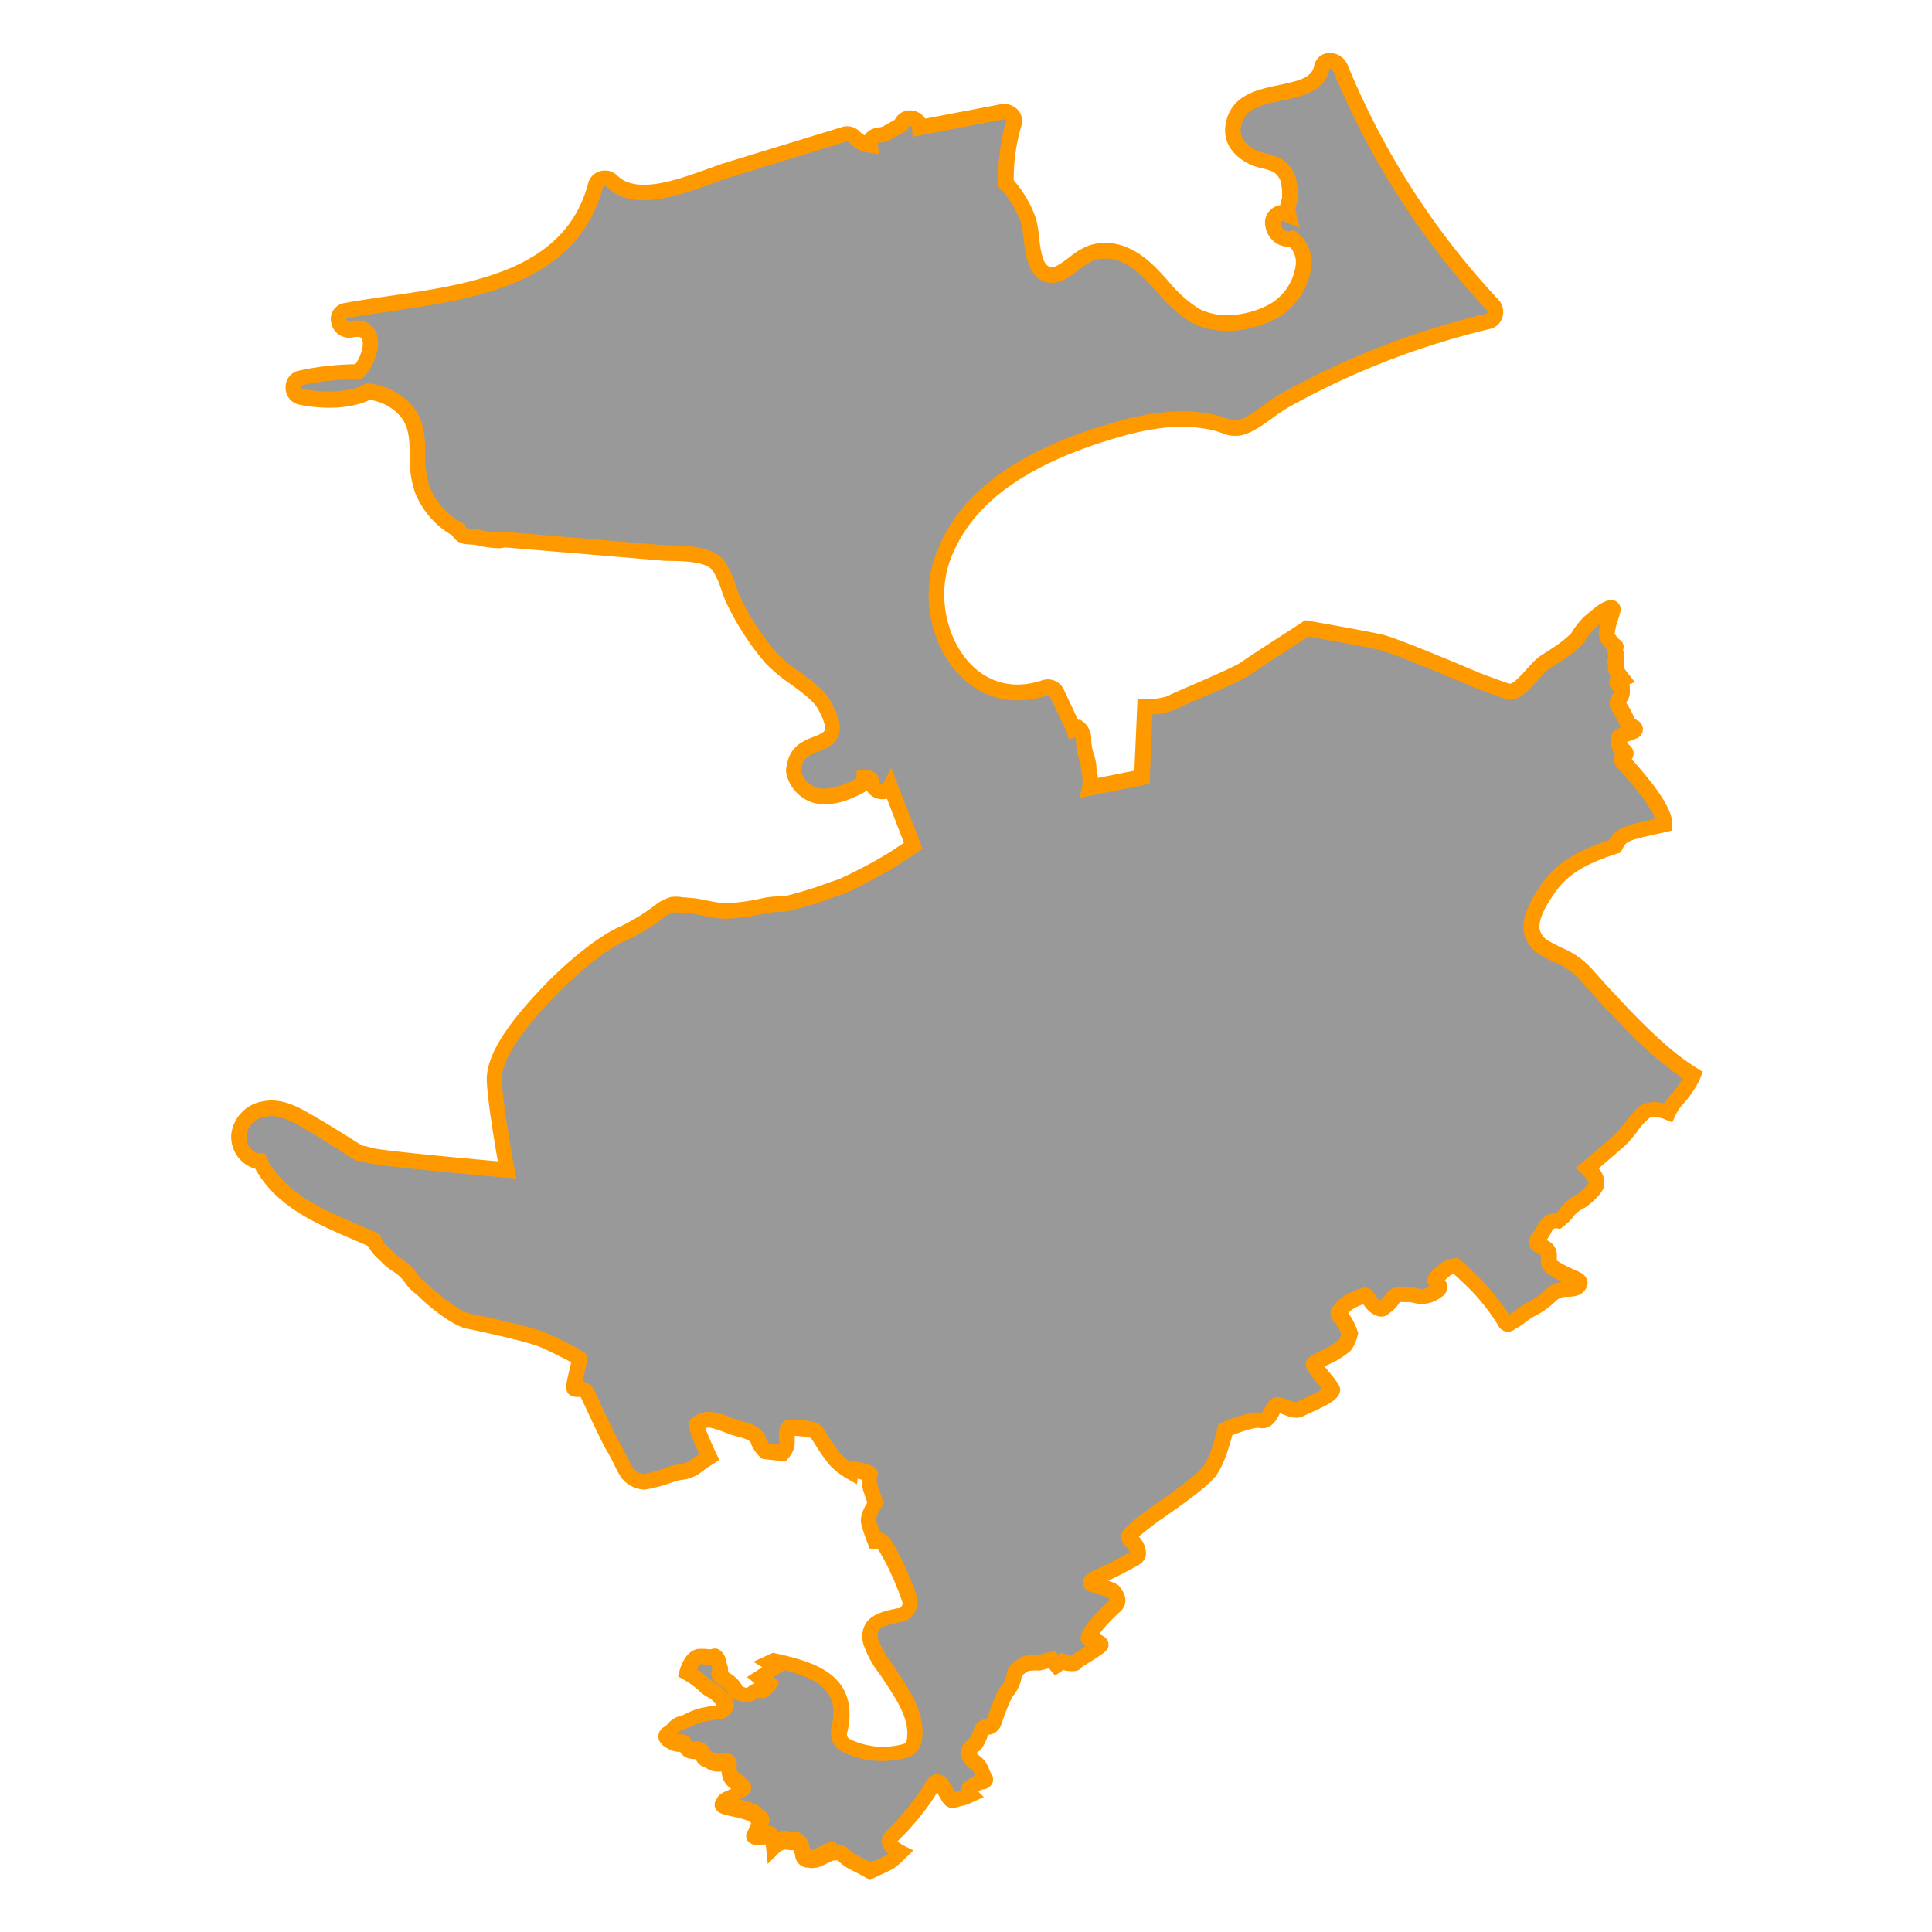 <svg id="Layer_2" data-name="Layer 2" xmlns="http://www.w3.org/2000/svg" viewBox="0 0 350 350"><defs><style>.cls-1{fill:#999;}.cls-2{fill:#f90;}</style></defs><title>M_</title><path class="cls-1" d="M294.51,184.35c-2.49-2.54-4.87-5.18-7.22-7.84s-4.51-3-7.32-4.69c-4.6-2.68-2-7.18.4-10.69,3-4.38,7.45-6.26,12.2-7.8.13-.24.24-.47.38-.71,1-1.67,2.68-1.89,8.58-3.23.11-3.34-6.91-10.7-7.47-11.37s0-.56.33-1.11-.11-.78-.56-1.11-.56-1-.56-1.9,1.11-.67,2.45-1.34-.67-.78-1.11-2.12a15,15,0,0,0-1.34-2.45c-.78-1.11.67-1.56.56-2.68s.11-1.11-.67-1.45.67-.89.67-.89a8.7,8.7,0,0,1-1-1.56,2.45,2.45,0,0,1,0-1.23c.07-.56-.08-.67-.08-.67a2.14,2.14,0,0,0-.1-1.45c-.33-.78.33-.78,0-1a9.24,9.24,0,0,1-1.34-1.45c-.67-.78.56-3.79.86-5s-2,.33-2,.33-.89.78-2,1.67a13.57,13.57,0,0,0-2.34,3,21.36,21.36,0,0,1-3.79,3c-2.56,1.67-2.34,1.45-3.34,2.45a47.28,47.28,0,0,1-3.34,3.46,2.34,2.34,0,0,1-2.34.67s-4.46-1.56-6-2.23-13.93-5.91-16.61-6.58-13.6-2.56-13.6-2.56-9.36,6-11,7.25-12.37,5.57-13.49,6.24-4.79.78-4.79.78l-.56,12.71-9.47,1.89a7,7,0,0,0,0-2.34,21.45,21.45,0,0,0-.56-3.23,10,10,0,0,1-.56-3.34,2.49,2.49,0,0,0-.89-1.9l-.87.25a1.93,1.93,0,0,0-.09-.26l-3.07-6.51a1.77,1.77,0,0,0-2-.81c-14.16,4.86-22.82-11.25-18.71-23.16,4.52-13.1,18.24-19.58,30.61-23.27,6.21-1.85,12.82-3.09,19.22-1.41,1.61.42,2.56,1.11,4.1.76,2.46-.57,5.69-3.56,8-4.84A143.82,143.82,0,0,1,269.64,58.2a1.78,1.78,0,0,0,.78-2.95,141,141,0,0,1-27.61-43c-.59-1.44-3-1.9-3.4,0-1.37,6.59-14.67,2.28-16,10.47-.42,2.56,1,4.39,3.17,5.56,2.45,1.35,5.31.51,6.74,4.05a11.91,11.91,0,0,1,.31,3.88,4.11,4.11,0,0,0-.25,2.65c-.19-.08-.37-.17-.57-.24a1.78,1.78,0,0,0-2.23,1.7,2.86,2.86,0,0,0,3.5,2.88c4.37,3.42,1.12,10.47-3.06,12.95s-10.43,3.41-14.8.85c-4.79-2.82-7.34-8.64-12.56-10.84a8.51,8.51,0,0,0-5.8-.38c-2.29.64-5,4-7.16,4-4.27.17-3.55-7.33-4.4-9.82a20,20,0,0,0-4-6.77,34.31,34.31,0,0,1,1.42-10.79,1.79,1.79,0,0,0-2.17-2.17l-14.81,2.83a1.76,1.76,0,0,0-3.44-.43l-2.91,1.65-1.42.27a1.5,1.5,0,0,0-1.24,1.74,5.1,5.1,0,0,1-2.93-1.52,1.76,1.76,0,0,0-1.72-.45L131.94,30.8c-5.57,1.71-16.15,7-21.11,2a1.78,1.78,0,0,0-2.95.78C102.75,53.28,79.09,53.29,62.6,56.3c-2.24.49-1.27,3.81.94,3.4,5.08-1.11,3.95,5,1.44,7.68A48.16,48.16,0,0,0,54.38,68.5c-1.7.33-1.67,3.05,0,3.4,3.66.77,8.75.94,12.36-.93a10.68,10.68,0,0,1,6.69,3.3c3.6,4,1.22,9.65,3,14.32A14.29,14.29,0,0,0,83,96a1.77,1.77,0,0,0,1.57,1.21l1.85.16a16.64,16.64,0,0,0,3.91.59,1.69,1.69,0,0,0,.84-.19l28.28,2.37c2.94.25,8.44-.24,10.56,2.29,1.14,1.35,2,4.83,2.81,6.47a47.47,47.47,0,0,0,6.74,10.34c2.44,2.8,8,5.45,9.68,8.54,4.57,8.32-2.9,5.6-5,9.58a4.08,4.08,0,0,0-.45,1.62,1.5,1.5,0,0,0,0,1.21c2,5.75,7.56,4.59,12,2.16a1.66,1.66,0,0,0,.82-1.41c.8,0,1.34.21,1.35.79a1.8,1.8,0,0,0,3.33.85l4.13,10.68s-2.89,1.93-3.7,2.45a86.35,86.35,0,0,1-9.29,4.9c-2,.67-8.32,3-10,3.12a26.46,26.46,0,0,0-4.68.52,37.49,37.49,0,0,1-6.54.82c-1.26,0-5.28-1-6-1s-3.12-.3-3.42-.22-1.78.82-1.78.82a37.05,37.05,0,0,1-7.13,4.46c-3.12,1.26-8.55,5.42-13.15,10.18s-10.4,11.52-10.18,16.5,2.3,16.13,2.3,16.13-23.11-2-25.07-2.68a7,7,0,0,0-1.71-.37c-3-1.93-6-3.85-9.14-5.63-2.6-1.5-5.23-3-8.33-2.32-4.7,1.09-6.12,7.05-1.46,9.25a2,2,0,0,0,1,.17c3.94,7.9,12.63,10.76,20.61,14.26,0,.11.09.23.15.37.56,1.23,1.56,1.9,2.62,3s3,2,3.85,3.4,1.39,1.5,2.56,2.62,5.57,4.9,8.08,5.41,10.92,2.34,13.32,3.34a58.62,58.62,0,0,1,6.74,3.4c.17.22-1.34,5.18-.95,5.46s1.78-.28,2.34.84,3.73,8.08,4.68,9.64,2.06,4.07,2.56,4.79a4.05,4.05,0,0,0,3,1.62,24.11,24.11,0,0,0,5-1.39c1.17-.45,3.07-.39,4.12-1.23S128.6,264,128.6,264s-2.45-5.35-2.29-5.8,1.39-.95,2.34-.95a20.59,20.59,0,0,1,4.29,1.34c1.28.45,4,.78,4.51,2.28a4.76,4.76,0,0,0,1.39,2.12l3,.33a4.18,4.18,0,0,0,.84-1.62c0-.56-.33-3,.5-3s4.12.17,4.63.67,2.51,4,3.62,5.18a13.56,13.56,0,0,0,2.68,2.06s.06-.45,1.17-.22,2.45.61,2.4.78a4.44,4.44,0,0,0,0,2.17c.28.95,1,3,1,3s-1.5,2.23-1.28,3.34a28.12,28.12,0,0,0,1.12,3.34,2.17,2.17,0,0,1,2,1.12,51,51,0,0,1,4.34,9.59,2.37,2.37,0,0,1-1.64,2.89c-3.2.68-6.4,1.26-5.34,5,.61,2.15,2.38,4.27,3.57,6.1,2.14,3.32,4.8,7.09,4.32,11.26a2.43,2.43,0,0,1-1.73,2.27,15,15,0,0,1-10.84-1.06,2.4,2.4,0,0,1-1.08-2.66c2.16-9-4.81-11.12-11.91-12.68l-.78.35,1.28.84-3,1.89,1.65,1.32a3.78,3.78,0,0,1-.93,1.08c-.45.26-.74,0-1.11,0s-.71.33-1.45.74-1,.07-2-.22-.41-.3-.82-1a4.33,4.33,0,0,0-.85-1c-.26-.3-.85-.56-1.41-1s-.59-.52-.41-.85.19-.56,0-1.11-.41-2-1-1.78-1,0-2.56,0-2.34,2.9-2.34,2.9a17.67,17.67,0,0,1,3.07,2.23c1.11,1.11,1.73.95,2.4,1.73s2.06,2,1.5,2.62-.33.56-1.45.72-2.12.33-3.07.56a20.16,20.16,0,0,0-2.79,1.15c-.61.25-1.62.41-2.12,1.14s-1.45,1-1.39,1.39.72.84,1.56,1.17,1.56-.06,1.89.39.33.84,1.06,1,1.62,0,2,.33-.22.79.89,1.29.95.67,2,.72a9.5,9.5,0,0,1,2,.06c.28.17-.11,1.45.39,2.4s1.28,1,1.56,1.5,1.67.67.06,1.45-2.79,1.11-2.84,1.5-1.11.61,1.11,1.11,4.29.95,4.51,1.45,1.56.72,1.17,1.45-.72.33-.95,1.23-1.06,1.11.28,1.11,2.06-.33,2.4.17a4.48,4.48,0,0,1,.45,1.56,3.11,3.11,0,0,1,2.4-.89c1.28.22,2.06-.11,2.56,1.06s.28,2.12,1.11,2.23a3.05,3.05,0,0,0,2.34-.28c1.23-.56,2.12-1.11,2.53-1s.92-.06,1.37.28a9.67,9.67,0,0,0,2.34,1.67c1.45.72,2.84,1.5,2.84,1.5s3-1.34,3.51-1.67a17.4,17.4,0,0,0,1.9-1.67s-2.9-1.45-1.67-2.79,1.9-1.89,2.45-2.56a52.42,52.42,0,0,0,4.24-5.46c.78-1.45,1.56-2.9,2.56-1.34s1.34,2.68,1.89,2.68a14.55,14.55,0,0,0,1.45-.33,10.16,10.16,0,0,0,1.78-.67s-.78-.78,0-1.34a6,6,0,0,1,1.78-1c.45-.11,1.23-.11.78-.78a20.74,20.74,0,0,0-1.11-2.23c-.56-.67-2.68-1.78-1.45-3.12s.56-.11,1.23-1.34.71-2.34,1.47-2.45,1.28-.17,1.54-.92c1.23-3.59,2-5.33,2.68-6s1-2.68,1.11-3a5.64,5.64,0,0,1,1.89-1.56,7.75,7.75,0,0,1,2.56-.22l2.23-.56.89,1,1-.67a5.4,5.4,0,0,0,2,.33c.78-.11,0,0,.67-.45s4.24-2.56,4.24-2.9-.89-.67-2-1,3.12-4.79,4.46-5.91.11-2.34-.11-2.68-2.79-1.11-3.85-1.45,1.06-1.23,1.06-1.23,4.9-2.34,6.69-3.46-1.11-3.46-1.11-3.9,3.23-3,4.79-4.12,7.91-5.35,9.7-7.58,3-7.69,3-7.69,4.68-2,6.35-1.67,2-2.12,2.79-2.68,3,1.34,4.32.67,6.38-2.68,5.83-3.68-3.34-4-3.23-4.46,3-1.67,3.34-1.89a20.75,20.75,0,0,0,2.23-1.56,7.17,7.17,0,0,0,.89-2.12,9.49,9.49,0,0,0-1.45-2.79,1.24,1.24,0,0,1-.56-1.11s.45-.56,1.23-1.34a12.13,12.13,0,0,1,3.46-1.67c.56-.22.89,1.34,2.12,2.12s1.23,0,1.56-.11a5.74,5.74,0,0,0,1.56-1.67c.56-.78,1.78-.45,2.56-.45a9,9,0,0,1,2.12.33,4.57,4.57,0,0,0,3.12-1c.89-.56.33-1-.11-1.67s.78-1.34,1.45-2a4.61,4.61,0,0,1,2.12-.89s1.67,1.45,3.68,3.46a38.31,38.31,0,0,1,5.13,6.58c.56,1.11.89.33,1.67,0s2-1.56,3.12-2.12a13.9,13.9,0,0,0,3.34-2.34,4.29,4.29,0,0,1,3.23-1.34c1.34,0,1.89-.22,2.23-.89s-1.23-1.11-2.12-1.56-1.78-.89-2.68-1.45-.78-.89-.67-2.12-1-1.45-1.9-2,.33-1.34,1.11-3a2.27,2.27,0,0,1,2.45-1.34,8.19,8.19,0,0,0,1.78-1.78,7.36,7.36,0,0,1,2.34-1.78s2.34-1.67,2.79-2.9-1.61-3.12-1.61-3.12,4.4-3.68,6-5.13,3.34-4.57,4.79-5.24,3.9.33,3.9.33a9.31,9.31,0,0,1,1.34-2.12,18.76,18.76,0,0,0,2-2.56,10.68,10.68,0,0,0,1.15-2.09C302.14,192,298.17,188.09,294.51,184.35Z"/><path class="cls-2" d="M157.62,340.59l-.62-.35s-1.38-.77-2.78-1.47a9.19,9.19,0,0,1-2.3-1.58l-.19-.17h-.15a4.12,4.12,0,0,1-.54,0c-.21.08-.59.26-.88.41l-1,.46a4.17,4.17,0,0,1-2.83.44l-.29,0a2.41,2.41,0,0,1-2-2.2,5,5,0,0,0-.26-.88l0-.07-.44,0a10,10,0,0,1-1-.11,1.72,1.72,0,0,0-1.15.5l-2.1,2.1-.31-3a4.59,4.59,0,0,0-.1-.54h-.07a12.71,12.71,0,0,1-1.27.07,2,2,0,0,1-2-.85,1.67,1.67,0,0,1,.18-1.76,1,1,0,0,0,.14-.27,2.74,2.74,0,0,1,.45-1,2.24,2.24,0,0,1-.41-.43,27.11,27.11,0,0,0-3.46-.91l-.26-.06c-1.15-.26-2.13-.55-2.44-1.5a1.61,1.61,0,0,1,.33-1.56c.29-.79,1.11-1.14,2.2-1.61l.42-.18a3.83,3.83,0,0,1-1.33-1.44,4.07,4.07,0,0,1-.43-1.69c-.24,0-.51,0-.79,0a3.39,3.39,0,0,1-1.79-.51,6.74,6.74,0,0,0-.66-.34,2.44,2.44,0,0,1-1.44-1.4h0a6.1,6.1,0,0,1-1.16-.12,2.47,2.47,0,0,1-1.68-1.2,3.88,3.88,0,0,1-1.49-.26c-1.49-.59-2.3-1.36-2.44-2.29a2,2,0,0,1,1.1-2,2.4,2.4,0,0,0,.53-.45,4.31,4.31,0,0,1,2.39-1.52l.37-.13.62-.29a12.73,12.73,0,0,1,2.37-.93c1.05-.25,2.15-.42,3.18-.58h0l-.46-.51-.46-.51a1.51,1.51,0,0,0-.55-.37,6.46,6.46,0,0,1-1.78-1.28,15.86,15.86,0,0,0-2.77-2l-1-.54.29-1.06c.18-.66,1.19-3.95,3.71-3.95.69,0,1.18,0,1.56.07a3.92,3.92,0,0,0,.5,0,1.66,1.66,0,0,1,1.38.06,3.19,3.19,0,0,1,1.34,2.26c0,.13.06.25.09.34a2.92,2.92,0,0,1,.18,1.48l.4.26a4.21,4.21,0,0,1,1,.75l.12.11a4.43,4.43,0,0,1,.88,1.08,2.85,2.85,0,0,1,.21.41l.5.18.23.09c.24-.13.41-.24.54-.33a3.59,3.59,0,0,1,1-.5l-1.43-1.14,2.77-1.78-1.61-1,3.55-1.62.46.1c4.85,1.07,9.79,2.42,12.12,6.15,1.36,2.18,1.65,5,.86,8.25a1,1,0,0,0,.34,1.06,13.6,13.6,0,0,0,9.86.95c.46-.12.61-.64.66-1.06.39-3.39-1.68-6.59-3.69-9.68l-.42-.64c-.29-.44-.61-.9-.94-1.38a18.11,18.11,0,0,1-2.8-5.11,4.73,4.73,0,0,1,.3-3.85c1.13-1.87,3.54-2.38,5.87-2.87l.23,0a.85.85,0,0,0,.49-.43.82.82,0,0,0,.12-.6,48.91,48.91,0,0,0-4.22-9.33.81.81,0,0,0-.71-.43l-1,0-.36-.93A30.16,30.16,0,0,1,156,276c-.25-1.23.51-2.81,1.11-3.8-.24-.7-.61-1.79-.8-2.43a5.33,5.33,0,0,1-.19-1.7l-.75-.19-.13,1-1.85-1.05a14.93,14.93,0,0,1-3-2.32,28.65,28.65,0,0,1-2.56-3.61c-.33-.52-.74-1.15-1-1.44a16.94,16.94,0,0,0-2.86-.34c0,.39,0,.84,0,1s0,.41,0,.53a4.59,4.59,0,0,1-1.14,2.49l-.49.62-4.17-.46-.31-.22a6.14,6.14,0,0,1-1.88-2.77c-.18-.49-1.84-.93-2.55-1.12-.41-.11-.79-.21-1.1-.32l-1.08-.4a14.75,14.75,0,0,0-2.74-.86,2.51,2.51,0,0,0-.73.13c.39,1,1.21,3,2,4.61l.52,1.13-1,.66s-1.62,1-2.61,1.81a7,7,0,0,1-3.2,1.14,8.11,8.11,0,0,0-1.29.29,26.47,26.47,0,0,1-5.45,1.48,5.58,5.58,0,0,1-4.24-2.23,21.13,21.13,0,0,1-1.16-2.14c-.46-.92-1-2-1.45-2.72-.66-1.09-2.14-4.22-3.73-7.62-.45-1-.8-1.72-1-2.07a2.7,2.7,0,0,0-.45,0,2.6,2.6,0,0,1-1.48-.36c-1-.72-.73-1.87,0-4.93.07-.3.16-.66.23-1-1.26-.69-3.95-2.05-5.75-2.81-2.24-.94-10.47-2.75-13.05-3.26C81.38,240.12,76,235.07,76,235c-.34-.33-.63-.56-.88-.77a7.89,7.89,0,0,1-1.9-2.11,7.84,7.84,0,0,0-1.92-1.73A13.07,13.07,0,0,1,69.49,229c-.28-.3-.56-.56-.83-.82a8.4,8.4,0,0,1-2-2.46l-2.3-1c-7-3-14.29-6.07-18.12-13a3.12,3.12,0,0,1-.7-.23,6,6,0,0,1-3.63-6.09,6.85,6.85,0,0,1,5.38-5.82c3.63-.84,6.65.91,9.32,2.45,3,1.73,5.83,3.52,9,5.51a8.82,8.82,0,0,1,1.69.4c1.32.43,14,1.66,22.89,2.44-.6-3.4-1.82-10.65-2-14.49-.19-4.32,3.17-9.9,10.58-17.55,4.68-4.83,10.29-9.15,13.64-10.51a35.82,35.82,0,0,0,6.78-4.25l.25-.16a11.47,11.47,0,0,1,2.08-.92,7.48,7.48,0,0,1,2.23.07c.56,0,1.26.11,1.53.11a18.16,18.16,0,0,1,2.59.41,30,30,0,0,0,3.43.55,37.67,37.67,0,0,0,6.09-.75,15.24,15.24,0,0,1,3.6-.49l1.4-.1a72.42,72.42,0,0,0,7.92-2.46l1.72-.59a87.26,87.26,0,0,0,9-4.76c.51-.32,1.82-1.2,2.73-1.8l-3.08-8a3.4,3.4,0,0,1-1.65,0,3.08,3.08,0,0,1-2-1.49,2.88,2.88,0,0,1-.47.32c-2.66,1.47-6.53,3-9.8,1.71a7.19,7.19,0,0,1-4.19-4.64,3,3,0,0,1,0-2,5.52,5.52,0,0,1,.59-1.93c1-1.9,2.79-2.61,4.24-3.18.92-.36,1.79-.7,2-1.18.11-.3.21-1.28-1.22-3.88-.82-1.5-2.94-3-5-4.53a27.88,27.88,0,0,1-4.51-3.76,49,49,0,0,1-6.95-10.65,25.57,25.57,0,0,1-1-2.49,15.5,15.5,0,0,0-1.64-3.69c-1.28-1.52-4.84-1.62-7.44-1.69-.79,0-1.53,0-2.16-.1L91.42,99.16a3.12,3.12,0,0,1-1.11.16,18.08,18.08,0,0,1-4.12-.6l-1.72-.14A3.16,3.16,0,0,1,81.93,97a15.59,15.59,0,0,1-6.77-7.86,18.59,18.59,0,0,1-.92-6.59c-.05-2.87-.09-5.35-1.85-7.29A9.06,9.06,0,0,0,67,72.44c-4.86,2.28-11.05,1.24-12.87.85a3.09,3.09,0,0,1-2.39-3.14,3,3,0,0,1,2.41-3,49.65,49.65,0,0,1,10.21-1.16c1.16-1.55,1.66-3.78,1.18-4.62-.25-.45-1-.38-1.67-.24A3.3,3.3,0,0,1,60,58.46a2.93,2.93,0,0,1,2.32-3.55c2.6-.47,5.26-.86,8.08-1.27,15-2.18,32-4.65,36.14-20.42A3.11,3.11,0,0,1,108.74,31a3.19,3.19,0,0,1,3.09.8c3.46,3.47,10.88.78,16.3-1.18,1.22-.44,2.38-.86,3.39-1.17L152.58,23a3.18,3.18,0,0,1,3.15.82,3.86,3.86,0,0,0,.92.7,2.89,2.89,0,0,1,2-1.32l1.19-.23,2.27-1.28a3,3,0,0,1,3.1-1.67,3.29,3.29,0,0,1,2.4,1.47l13.62-2.6a3.41,3.41,0,0,1,3.14,1,3,3,0,0,1,.66,2.93,33,33,0,0,0-1.38,9.85,21.09,21.09,0,0,1,4,6.85,16,16,0,0,1,.54,3.14c.43,3.84.94,5.76,2.46,5.73.73,0,2-1,3.06-1.77a12.51,12.51,0,0,1,3.78-2.22,9.89,9.89,0,0,1,6.73.44c3.14,1.32,5.34,3.76,7.46,6.12a23.61,23.61,0,0,0,5.27,4.81c3.93,2.31,9.7,1.32,13.36-.84a9.64,9.64,0,0,0,4.43-7,4.05,4.05,0,0,0-1.1-3.24,4.05,4.05,0,0,1-2.67-.79,4.6,4.6,0,0,1-1.8-3.51,3.11,3.11,0,0,1,1.29-2.62,3.22,3.22,0,0,1,1.46-.61,6.17,6.17,0,0,1,.33-1.26,10.57,10.57,0,0,0-.26-3.12c-.69-1.64-1.67-1.88-3.26-2.27a11,11,0,0,1-2.81-1c-3-1.64-4.37-4.14-3.89-7,.88-5.29,5.79-6.31,9.74-7.12,3.63-.75,5.87-1.36,6.29-3.41A2.86,2.86,0,0,1,240.6,9.6a3.54,3.54,0,0,1,3.52,2.12,139.54,139.54,0,0,0,27.33,42.56,3.29,3.29,0,0,1,.73,3.19A3,3,0,0,1,270,59.57a142.77,142.77,0,0,0-36.71,14.29,30.43,30.43,0,0,0-2.55,1.72c-1.93,1.39-3.92,2.83-5.79,3.26a6,6,0,0,1-3.64-.41c-.35-.12-.72-.25-1.13-.36-6.48-1.71-13.27-.15-18.45,1.4C185.24,84.4,175.53,91.72,172,101.86c-2.17,6.28-.48,14.11,4,18.61,3.44,3.44,8,4.42,12.9,2.74a3.19,3.19,0,0,1,3.74,1.55l2.67,5.68.36-.1.56.42a3.9,3.9,0,0,1,1.46,3,8.6,8.6,0,0,0,.47,2.85,9.47,9.47,0,0,1,.46,2.26c0,.39.09.79.17,1.21a7.55,7.55,0,0,1,.1.85l6.61-1.32.57-12.91,1.32,0a14.16,14.16,0,0,0,4.11-.58c.48-.29,1.88-.9,4.54-2.05,3.16-1.37,7.93-3.45,8.84-4.12,1.69-1.24,10.72-7,11.11-7.29l.46-.3.54.09c.45.08,11,1.91,13.7,2.58,3,.75,16.69,6.59,16.82,6.65,1.5.64,5.88,2.18,5.93,2.19h0c.07,0,.41,0,.95-.43a20.23,20.23,0,0,0,2.1-2.13c.39-.44.77-.86,1.15-1.24a10.19,10.19,0,0,1,2.44-1.9l1.13-.74a21.8,21.8,0,0,0,3.43-2.69,13.83,13.83,0,0,1,2.59-3.25c1.08-.87,1.95-1.62,2-1.63l.13-.1c2.08-1.42,3-1.11,3.52-.75a1.72,1.72,0,0,1,.64,1.93c-.08.31-.2.72-.35,1.18a13.63,13.63,0,0,0-.67,2.74l.26.31a7.28,7.28,0,0,0,.65.72,1.56,1.56,0,0,1,.7,1,1.47,1.47,0,0,1-.09.84,3.62,3.62,0,0,1,.17,1.66,3,3,0,0,1,0,.94l0,.19c0,.34,0,.34,0,.44a11.09,11.09,0,0,0,.78,1.1l1.21,1.51-1,.39a3.4,3.4,0,0,1,.08.66c0,.13,0,.3,0,.52a3.08,3.08,0,0,1-.65,2.1l0,.06a16.9,16.9,0,0,1,1.37,2.56l0,.1c0,.15.34.35.55.5a1.78,1.78,0,0,1-.15,3.34,8.29,8.29,0,0,1-1.61.58h0a1.69,1.69,0,0,0,.05.3l0,0c1.53,1.11,1.16,2.28.8,2.88,5.08,5.64,7.41,9.4,7.33,11.81l0,1.09-2.64.59c-4.46,1-5.54,1.27-6.11,2.23-.09.15-.16.29-.24.44l-.38.72-.55.18c-5.17,1.67-8.89,3.46-11.46,7.25-1.53,2.24-3,4.78-2.62,6.6a3.31,3.31,0,0,0,1.76,2.07c.8.46,1.55.83,2.29,1.19a15.08,15.08,0,0,1,5.38,3.78c1.93,2.19,4.49,5,7.17,7.79h0c3.62,3.69,7.52,7.53,11.92,10.23l1,.62-.43,1.1a12,12,0,0,1-1.31,2.38,19.94,19.94,0,0,1-2.16,2.75,7.71,7.71,0,0,0-1.05,1.71l-.57,1.23-1.26-.51a4.79,4.79,0,0,0-2.77-.36,11.43,11.43,0,0,0-2.29,2.5,21.51,21.51,0,0,1-2.13,2.49c-1.09,1-3.47,3-4.89,4.23a3.8,3.8,0,0,1,.91,3.47c-.55,1.52-2.66,3.11-3.29,3.57l-.19.11a6,6,0,0,0-1.77,1.27,9.37,9.37,0,0,1-2.15,2.18l-.5.37-.61-.12a.83.83,0,0,0-.89.55,10.8,10.8,0,0,1-.94,1.59,2.92,2.92,0,0,1,1.85,3l0,.28c0,.15,0,.33,0,.46l.07,0c.84.53,1.71,1,2.56,1.38l.58.26c.94.41,1.92.82,2.26,1.77a1.8,1.8,0,0,1-.08,1.43c-.74,1.47-2.12,1.68-3.5,1.68a2.87,2.87,0,0,0-2.23.92,15.38,15.38,0,0,1-3.71,2.61,10.8,10.8,0,0,0-1.51,1,8.6,8.6,0,0,1-1.69,1.12,1.8,1.8,0,0,0-.3.19,2.12,2.12,0,0,1-1.78.45,2.33,2.33,0,0,1-1.41-1.3,37.19,37.19,0,0,0-4.86-6.21c-1.28-1.28-2.42-2.33-3.07-2.91a2.09,2.09,0,0,0-.72.34c-.2.2-.43.4-.67.59l-.21.18a2.17,2.17,0,0,1,.4,1.65,2.23,2.23,0,0,1-1.11,1.46,5.81,5.81,0,0,1-4.15,1.19l-.76-.16a4,4,0,0,0-1.08-.15c-.21,0-.44,0-.68,0a4.77,4.77,0,0,0-.79,0,6.45,6.45,0,0,1-1.9,2c-.6.62-1.58,1-3.08.09a5.67,5.67,0,0,1-1.63-1.7,8.45,8.45,0,0,0-2.18,1.06l-.55.57a10.53,10.53,0,0,1,1.66,3.2l.14.41-.11.42a7,7,0,0,1-1.26,2.75,15.24,15.24,0,0,1-2.16,1.55l-.28.18a8.87,8.87,0,0,1-1,.5c-.3.14-.82.39-1.27.63.3.39.66.83.92,1.15a18.85,18.85,0,0,1,1.66,2.21,1.76,1.76,0,0,1,.13,1.43c-.4,1.22-2,2.13-5.48,3.7-.45.2-.83.38-1.07.5-1.28.65-2.68.1-3.71-.31l-.55-.21-.15.29c-.47.91-1.47,2.79-3.61,2.37-.66-.13-2.94.55-4.87,1.32-.42,1.66-1.53,5.56-3.11,7.54s-6.42,5.37-9,7.16l-1,.69c-1.29.92-3,2.26-3.82,3a4.4,4.4,0,0,1,1.29,3.29,2.5,2.5,0,0,1-1.21,1.74c-1.28.8-4,2.16-5.59,2.94,1.47.52,1.85.79,2.12,1.21,1.88,2.43.51,4-.16,4.55a29.16,29.16,0,0,0-3.64,3.91c.92.38,1.7.92,1.7,1.92s-.51,1.36-4.07,3.58L196,302l0,0a1.69,1.69,0,0,1-1.38.73,5.36,5.36,0,0,1-2-.19l-1.47,1L190,302.24l-1.61.4h-.22a7.25,7.25,0,0,0-1.88.09,6.29,6.29,0,0,0-1.19.88l0,.11a7.09,7.09,0,0,1-1.4,3.3c-.48.48-1.26,2.31-2.33,5.45a2.67,2.67,0,0,1-2.34,1.81l-.16.4a10.68,10.68,0,0,1-.61,1.37c-.36.65-.58,1.06-1.07,1.25l-.28.28a6.74,6.74,0,0,0,.7.65,5.86,5.86,0,0,1,.72.68,5.64,5.64,0,0,1,.89,1.65,4.15,4.15,0,0,0,.32.71,1.82,1.82,0,0,1,.24,1.77,2.08,2.08,0,0,1-1.7,1.14l-.15,0a2.86,2.86,0,0,0-.71.38l1,1-1.86.83a6.91,6.91,0,0,1-2.28.8l-.19.06a4.14,4.14,0,0,1-1.36.27c-1.21,0-1.77-1-2.32-2-.14-.25-.29-.53-.47-.83-.15.26-.31.54-.42.76a42.63,42.63,0,0,1-4.09,5.34l-.3.36c-.32.38-.66.73-1.06,1.13s-.74.74-1.25,1.29a4.58,4.58,0,0,0,1.07.76l1.76.88-1.39,1.39a16.4,16.4,0,0,1-2.17,1.89c-.6.36-3.15,1.52-3.65,1.75Zm-6-6.41h.07a2.76,2.76,0,0,1,1.7.51c.15.11.3.24.47.4a6.41,6.41,0,0,0,1.66,1.14c.87.44,1.72.89,2.27,1.19,1.23-.56,2.46-1.15,2.72-1.3a3.76,3.76,0,0,0,.38-.3,3.4,3.4,0,0,1-1.1-1.81,2.4,2.4,0,0,1,.63-2.09c.63-.69,1.12-1.17,1.52-1.58s.63-.63.89-.94l.32-.38a47.47,47.47,0,0,0,3.76-4.85c.71-1.33,1.45-2.7,2.87-2.75a2.42,2.42,0,0,1,2.13,1.32c.36.55.63,1.05.87,1.48l.25.44h0a3.41,3.41,0,0,1,.86-.21l.16-.05s0-.08,0-.12a2.15,2.15,0,0,1,.93-1.58,10.07,10.07,0,0,1,1.64-1l0-.09a3.29,3.29,0,0,0-.42-.86,4,4,0,0,0-.38-.34,4.11,4.11,0,0,1-1.77-2.7,2.59,2.59,0,0,1,.74-2,5.67,5.67,0,0,1,.92-.85l.11-.21a8,8,0,0,0,.45-1c.31-.83.74-2,2.06-2.15l.44-.07c1.32-3.84,2.13-5.59,3-6.44a5.9,5.9,0,0,0,.64-1.94c.06-.25.11-.43.14-.52.39-1.17,2.58-2.37,2.61-2.38a7.26,7.26,0,0,1,3.06-.38l2.86-.71.64.72.57-.38.67.25a5.27,5.27,0,0,0,1.11.26,3,3,0,0,1,.29-.22l.88-.55,1.46-.92a1.64,1.64,0,0,1-.89-1.15c-.46-2.24,5.06-7,5.12-7.09a.51.51,0,0,0,.12-.12c0-.05-.24-.33-.33-.44-.58-.28-2.37-.84-3-1l-.29-.09a1.68,1.68,0,0,1-1.29-1.53c0-.95.66-1.69,2.22-2.35h0s4.54-2.17,6.34-3.26a7.55,7.55,0,0,0-.84-1.18,2.54,2.54,0,0,1-.8-1.61c0-.46,0-1.43,5.39-5.28l1-.71c2.1-1.46,7-4.87,8.39-6.6s2.41-5.69,2.73-7.12l.16-.71.67-.29c1.19-.51,5.24-2.15,7.19-1.76a4.93,4.93,0,0,0,.54-.9,4.08,4.08,0,0,1,1.14-1.54c1-.71,2.12-.26,3.11.14a4.54,4.54,0,0,0,1.42.41c.23-.12.65-.32,1.15-.54a33.53,33.53,0,0,0,3.59-1.82c-.28-.36-.62-.78-.92-1.16-1.62-2-2.22-2.74-2-3.68s1-1.35,3.32-2.44l.65-.32.29-.19a18.14,18.14,0,0,0,1.69-1.17,7,7,0,0,0,.4-1.06,7.81,7.81,0,0,0-.89-1.77,2.64,2.64,0,0,1-1-2.46l.07-.34.22-.27a19.62,19.62,0,0,1,1.33-1.45,10.39,10.39,0,0,1,3.58-1.85l.36-.13c1.35-.54,2.16.69,2.51,1.21a3.82,3.82,0,0,0,.82,1,1.73,1.73,0,0,1,.27-.15,7.92,7.92,0,0,0,1-1.21,3.37,3.37,0,0,1,3.27-1.07l.45,0a6.66,6.66,0,0,1,1.69.21l.7.15a2.64,2.64,0,0,0,1.56-.49h0c-1-1.56.5-2.84,1.15-3.38.17-.14.33-.27.47-.41a5.77,5.77,0,0,1,2.9-1.29l.65-.1.5.43c.07.06,1.73,1.51,3.75,3.52a43.43,43.43,0,0,1,5.06,6.36l.18-.08a8.23,8.23,0,0,0,1.08-.76,12.69,12.69,0,0,1,2-1.33,12.44,12.44,0,0,0,3-2.08,5.68,5.68,0,0,1,3.36-1.7c-.79-.4-1.61-.82-2.44-1.34a2.8,2.8,0,0,1-1.35-3.19l0-.25a5.06,5.06,0,0,0-.54-.3c-.23-.12-.47-.24-.69-.38a2,2,0,0,1-.94-1.29,2.92,2.92,0,0,1,.76-2.27,8.65,8.65,0,0,0,.76-1.25,3.65,3.65,0,0,1,3.28-2.18,5.53,5.53,0,0,0,1-1.09,8,8,0,0,1,2.8-2.25,8.94,8.94,0,0,0,2.17-2.1,4.77,4.77,0,0,0-1.21-1.66l-1.19-1.09,1.24-1s4.39-3.67,5.9-5.08a19.77,19.77,0,0,0,1.82-2.15c1.12-1.44,2.17-2.8,3.34-3.34a5.93,5.93,0,0,1,3.8-.09,7.27,7.27,0,0,1,1-1.41,17.68,17.68,0,0,0,1.85-2.37c.18-.26.34-.52.48-.76a72.27,72.27,0,0,1-11.38-10c-2.73-2.78-5.32-5.68-7.27-7.9a12.46,12.46,0,0,0-4.49-3.11c-.78-.38-1.59-.77-2.48-1.29a6.05,6.05,0,0,1-3.1-3.89c-.65-2.87,1.08-5.93,3-8.82,3.22-4.73,8-6.73,12.39-8.17l.16-.27c1.22-2,3-2.44,7.92-3.53l.24-.05c-.5-1.35-2-4-6.49-8.9l-.42-.48a2.05,2.05,0,0,1-.56-1.5,1.6,1.6,0,0,1,.28-.76,4,4,0,0,1-.83-2.77,2.21,2.21,0,0,1,1.86-2.15,3.08,3.08,0,0,1-.43-.8,13.59,13.59,0,0,0-1.18-2.15,2.52,2.52,0,0,1,.13-3.11,2.31,2.31,0,0,0,.19-.31c0-.11,0-.21,0-.32a1.62,1.62,0,0,1-.88-1.46,1.61,1.61,0,0,1,.33-1,3.77,3.77,0,0,1-.4-.81,3.32,3.32,0,0,1-.1-1.56L291,120l.35-1h0a.87.87,0,0,0-.06-.42,2.38,2.38,0,0,1-.21-1l-.51-.59-.39-.46c-.71-.83-.63-2-.24-3.58l-.92.75a11.66,11.66,0,0,0-2,2.61l-.18.25a22.77,22.77,0,0,1-4.06,3.24l-1.15.74a8,8,0,0,0-2,1.52c-.34.34-.68.73-1,1.13a22.74,22.74,0,0,1-2.4,2.42,3.77,3.77,0,0,1-3.72.92h0c-.18-.06-4.52-1.58-6.11-2.26-2.67-1.15-14-5.9-16.39-6.5-2.26-.56-10.72-2.06-13-2.45-1.91,1.23-9.09,5.86-10.5,6.9-1.08.79-4.73,2.41-9.39,4.43-1.81.79-3.87,1.68-4.21,1.88a11.33,11.33,0,0,1-4.16.91L208.27,142l-12.65,2.53.42-2.08a5.64,5.64,0,0,0,0-1.81c-.09-.48-.14-.94-.2-1.38a7.5,7.5,0,0,0-.29-1.6,11.41,11.41,0,0,1-.65-3.84,1,1,0,0,0,0-.26l-1.25.35-.44-1.42L190.11,126a1.32,1.32,0,0,0-.28-.07c-5.93,2-11.55.83-15.8-3.43-5.3-5.31-7.23-14.17-4.68-21.54,3.82-11.07,14.14-19,31.54-24.17,5.54-1.65,12.82-3.31,20-1.43.5.13.94.29,1.35.43a3.38,3.38,0,0,0,2.06.32c1.32-.3,3.15-1.63,4.77-2.8a32.27,32.27,0,0,1,2.81-1.89A145.6,145.6,0,0,1,269.3,56.82s.12,0,.16-.17a.47.47,0,0,0-.09-.44A142.37,142.37,0,0,1,241.5,12.79a.66.66,0,0,0-.36-.32.54.54,0,0,0-.32,0h0s0,0,0,.12c-.84,4-4.91,4.86-8.49,5.6-4.33.9-7,1.67-7.52,4.81-.28,1.66.55,3,2.46,4.09a8.57,8.57,0,0,0,2.12.71c1.79.44,4,1,5.25,4.05l.06.19a13.4,13.4,0,0,1,.34,4.34l0,.22-.08.2a2.71,2.71,0,0,0-.19,1.75l.72,2.77-2.85-1.2-.27-.11a.37.37,0,0,0-.22.1.35.35,0,0,0-.13.19,1.79,1.79,0,0,0,.65,1.37,1.26,1.26,0,0,0,1.09.2l.67-.17.55.43a6.86,6.86,0,0,1,2.61,6,12.53,12.53,0,0,1-5.82,9.25c-4.24,2.51-11.13,3.85-16.24.85a26.05,26.05,0,0,1-5.94-5.36c-2-2.22-3.9-4.32-6.45-5.4a7,7,0,0,0-4.87-.33,10.91,10.91,0,0,0-2.84,1.76c-1.49,1.12-3,2.27-4.64,2.33-4.47.15-5-5.09-5.39-8.24a15.11,15.11,0,0,0-.41-2.54,18.55,18.55,0,0,0-3.77-6.29l-.34-.38,0-.51A35.79,35.79,0,0,1,182.27,22a.2.2,0,0,0,0-.23.55.55,0,0,0-.51-.15L165.3,24.78l-.07-1.64c0-.28-.38-.33-.39-.33-.17,0-.22,0-.28.22l-.16.56-3.62,2-1.65.32c-.08,0-.1.09-.09.2l.18,1.81-1.8-.27a6.5,6.5,0,0,1-3.74-1.94.36.36,0,0,0-.28-.09l-21.06,6.48c-.94.29-2.07.7-3.26,1.13-6.14,2.22-14.54,5.27-19.28.52a.36.36,0,0,0-.34-.07.3.3,0,0,0-.23.21c-4.59,17.6-23.38,20.32-38.48,22.51-2.79.41-5.43.79-7.93,1.24a.24.24,0,0,0-.1,0,.53.53,0,0,0,.11.41.37.37,0,0,0,.42.16c2.92-.64,4.19.74,4.69,1.62,1.34,2.35.06,6.25-2,8.42l-.44.47-.64,0a47,47,0,0,0-10.27,1.09c-.11,0-.11.28-.11.28s0,.32.14.34c3.39.71,8.17.88,11.41-.8l.4-.21.45.06a12.12,12.12,0,0,1,7.54,3.75C77,76,77,79.45,77.07,82.46a16.22,16.22,0,0,0,.73,5.61,12.82,12.82,0,0,0,5.91,6.64l.48.26.18.51a.36.36,0,0,0,.35.27l2.11.2a15.25,15.25,0,0,0,3.58.54.37.37,0,0,0,.15,0l.36-.19,28.7,2.41c.58,0,1.26.07,2,.09,3.31.09,7.43.21,9.53,2.7a16,16,0,0,1,2.14,4.56c.31.86.6,1.67.85,2.2a46.26,46.26,0,0,0,6.54,10,25.64,25.64,0,0,0,4,3.33c2.3,1.67,4.69,3.41,5.81,5.46,1.52,2.77,2,4.69,1.4,6.21-.61,1.68-2.19,2.31-3.59,2.86-1.17.46-2.27.89-2.76,1.85a2.64,2.64,0,0,0-.3,1.06l0,.28-.13.25a.35.35,0,0,0,0,.1,4.45,4.45,0,0,0,2.52,2.94c1.77.67,4.41.12,7.43-1.54a.35.35,0,0,0,.09-.25l.08-1.33h1.36c2.57,0,2.74,1.82,2.75,2.18,0,.14,0,.25.24.3a.45.45,0,0,0,.43-.08l1.45-2.75,5.66,14.63-.94.63s-2.91,1.95-3.73,2.47-7.43,4.33-9.6,5.05l-1.68.58a58.92,58.92,0,0,1-8.59,2.61l-1.48.11a14.21,14.21,0,0,0-2.88.35,37.33,37.33,0,0,1-7,.89,26.57,26.57,0,0,1-4-.6c-.77-.15-1.81-.35-2.07-.36h0c-.38,0-1.06-.06-1.77-.12-.44,0-1.08-.1-1.37-.11l-1.29.61a37.26,37.26,0,0,1-7.36,4.57c-3,1.2-8.3,5.35-12.67,9.85-6.64,6.86-9.93,12.06-9.78,15.45.22,4.82,2.26,15.82,2.28,15.93l.34,1.83-1.86-.16c-3.89-.34-23.38-2.06-25.4-2.75a5.67,5.67,0,0,0-1.37-.3l-.35,0-.3-.19c-3.21-2-6.11-3.88-9.08-5.6-2.47-1.43-4.76-2.76-7.3-2.17a4,4,0,0,0-3.21,3.36,3.15,3.15,0,0,0,2,3.23.6.6,0,0,0,.29,0l.93-.06.42.84c3.24,6.5,10,9.36,17.07,12.38l2.85,1.22.55.24.21.57.11.27a5.65,5.65,0,0,0,1.42,1.7c.3.29.62.58.94.92a10.86,10.86,0,0,0,1.38,1.12,10,10,0,0,1,2.63,2.49,5.21,5.21,0,0,0,1.33,1.46c.29.24.62.52,1,.9,1.65,1.57,5.52,4.67,7.38,5,2.05.41,10.93,2.31,13.59,3.43.44.19,6.71,3,7.33,3.86.47.62.36,1.06-.15,3.19-.12.49-.29,1.23-.42,1.84a2.66,2.66,0,0,1,2.1,1.48c.16.33.55,1.15,1,2.19,1.11,2.36,3,6.31,3.59,7.35.52.86,1.07,2,1.56,2.92.36.72.77,1.54,1,1.8a2.71,2.71,0,0,0,1.78,1,23.24,23.24,0,0,0,4.58-1.3,10.12,10.12,0,0,1,1.81-.44,5.21,5.21,0,0,0,1.94-.58c.55-.44,1.25-.92,1.82-1.3-2.17-4.84-2-5.25-1.82-5.78.48-1.27,2.47-1.87,3.67-1.87a12.45,12.45,0,0,1,3.74,1l1,.37c.25.09.56.17.89.26,1.6.43,3.79,1,4.48,2.88a4.23,4.23,0,0,0,.7,1.25l1.68.19a2.07,2.07,0,0,0,.11-.21c0-.07,0-.15,0-.25-.09-1.46-.11-2.72.62-3.51a1.78,1.78,0,0,1,1.31-.57c1.07,0,4.62.08,5.63,1.08a14.59,14.59,0,0,1,1.41,2,29,29,0,0,0,2.23,3.19,10.8,10.8,0,0,0,1.7,1.39,3.49,3.49,0,0,1,1.4,0c2.84.57,3.13,1.06,3.34,1.42l.32.55-.2.64a3.11,3.11,0,0,0,0,1.33c.26.9,1,2.92,1,2.94l.24.67-.4.59a6.52,6.52,0,0,0-1.06,2.31,21.71,21.71,0,0,0,.75,2.3,3.64,3.64,0,0,1,2.15,1.68,51.46,51.46,0,0,1,4.46,9.85,3.58,3.58,0,0,1-.32,2.93,3.63,3.63,0,0,1-2.37,1.82l-.23,0c-1.66.35-3.54.75-4,1.56a2.1,2.1,0,0,0,0,1.61,15.89,15.89,0,0,0,2.4,4.26c.35.5.69,1,1,1.46l.41.64c2.17,3.35,4.63,7.15,4.12,11.55a3.81,3.81,0,0,1-2.79,3.48,16.33,16.33,0,0,1-11.83-1.17,3.82,3.82,0,0,1-1.82-4.25c.62-2.56.45-4.55-.51-6.08-1.43-2.29-4.59-3.48-8-4.35l-2,1.29,1.07.85-.63,1.06a4.72,4.72,0,0,1-1.44,1.58,2.21,2.21,0,0,1-1.77.21l-.08.05c-.21.14-.45.29-.75.46a2.76,2.76,0,0,1-2.59.07l-.51-.18a3,3,0,0,1-1-.45,2.12,2.12,0,0,1,0,2.79l-.18.21a2.5,2.5,0,0,1-2,.95l-.13,0c-1,.15-2,.31-3,.54a11,11,0,0,0-1.8.73c-.3.14-.57.27-.78.35l-.54.19a2.43,2.43,0,0,0-.94.44,3.51,3.51,0,0,1-.39.47,2,2,0,0,0,.45,0,2.25,2.25,0,0,1,2,.8,4.63,4.63,0,0,1,.31.48h0a4.69,4.69,0,0,0,.57,0,3,3,0,0,1,2,.59,1.83,1.83,0,0,1,.61,1.09c.39.18.64.32.84.43l.18.1a2,2,0,0,0,.36,0,9.39,9.39,0,0,0,1,0,2.82,2.82,0,0,1,1.68.26,2,2,0,0,1,.8,1.94,2.6,2.6,0,0,0,.11,1,1.23,1.23,0,0,0,.52.48,3,3,0,0,1,.93.83l.08,0a1.92,1.92,0,0,1,1,1.72c-.08,1.08-1.12,1.59-1.57,1.8l-.61.28c2.32.54,3.45.91,4,1.7l.15.09c1.72,1,1.42,2.23,1.1,2.83l-.08.15a2,2,0,0,1,1.74.9l.12.21a3.62,3.62,0,0,1,1.78-.15,6.73,6.73,0,0,0,.74.08,2.91,2.91,0,0,1,2.88,1.82,7.52,7.52,0,0,1,.42,1.37l0,.08c.4.06.5.06,1.13-.23l.89-.43a3.78,3.78,0,0,1,2.6-.66Zm-5.13,1.25h0Zm-2.67-.39Zm-8.23-5.54h0ZM174,324.43h0Zm-4.66-.32Zm-34.12-1.41h0Zm-9-20.3a15.45,15.45,0,0,1,2.33,1.82,3.67,3.67,0,0,0,1.07.76,4.2,4.2,0,0,1,1.4,1l.39.43c.15.17.33.36.51.57a1.87,1.87,0,0,1-.11-.44,1.68,1.68,0,0,0-.36-.46,4.21,4.21,0,0,1-.34-.34c-.07-.05-.2-.13-.35-.22a9.31,9.31,0,0,1-.89-.61,1.93,1.93,0,0,1-.83-2.52l0-.11c0-.14-.09-.32-.15-.51l-.05-.2c-.22,0-.44,0-.66,0s-.74-.06-1.32-.06A2.36,2.36,0,0,0,126.26,302.4Zm3.7-1h0ZM127.43,259Zm-22.89-8.73h0Zm139.3-12.66Zm6.34-2.2Zm.19-.09h0ZM273.5,123.88l.05,0Zm18.33-5.63h0Zm.68-3.28Zm-.15-.27h0Z"/></svg>